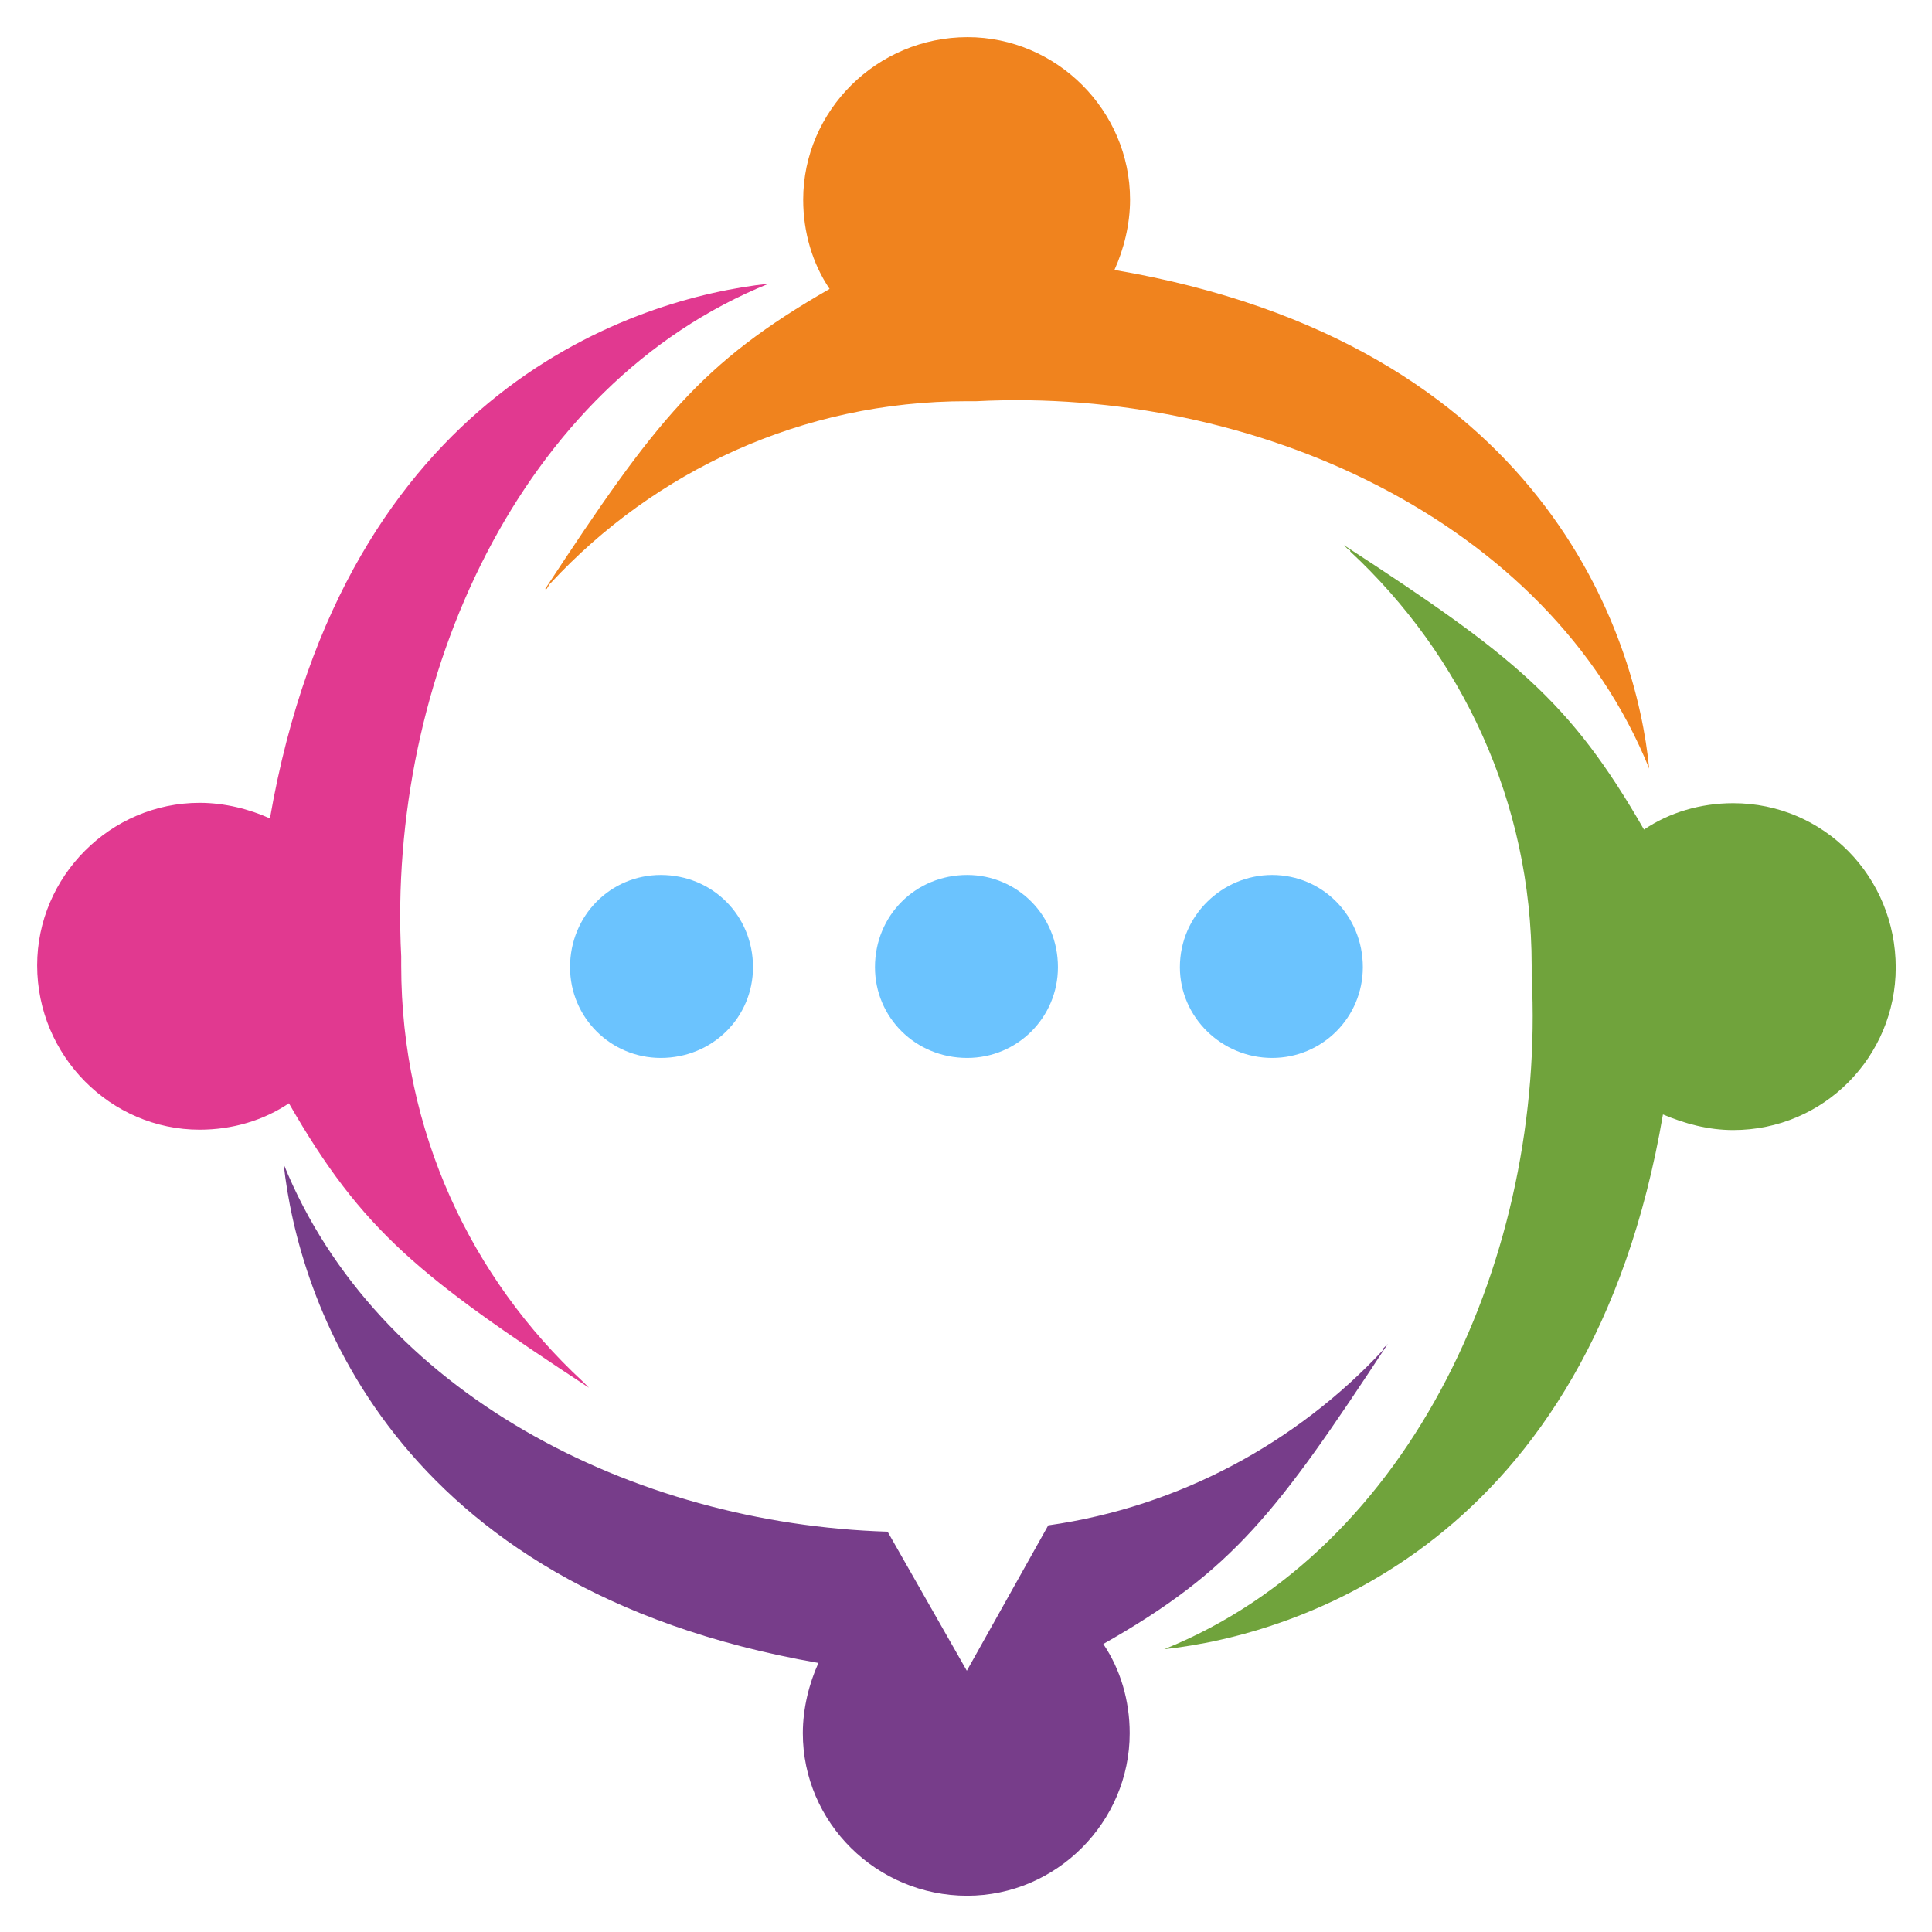<svg xmlns="http://www.w3.org/2000/svg" xmlns:xlink="http://www.w3.org/1999/xlink" width="500" zoomAndPan="magnify" viewBox="0 0 375 375" height="500" preserveAspectRatio="xMidYMid meet" version="1.0"><defs><clipPath id="e29aee0beb"><path d="M 225 105 L 367.961 105 L 367.961 321 L 225 321 Z M 225 105 " clip-rule="nonzero"/></clipPath><clipPath id="07567f8a7b"><path d="M 55 225 L 270 225 L 270 367.961 L 55 367.961 Z M 55 225 " clip-rule="nonzero"/></clipPath><clipPath id="0db4ffe2e4"><path d="M 7.211 55 L 150 55 L 150 270 L 7.211 270 Z M 7.211 55 " clip-rule="nonzero"/></clipPath><clipPath id="38d2d8c1f9"><path d="M 105 7.211 L 321 7.211 L 321 150 L 105 150 Z M 105 7.211 " clip-rule="nonzero"/></clipPath></defs><g clip-path="url(#e29aee0beb)"><path fill="#70a33c" d="M 225.984 320.105 C 251.465 317.363 308.559 299.754 322.777 216.312 C 327.035 218.117 331.582 219.344 336.418 219.344 C 354.031 219.344 367.961 205.055 367.961 187.805 C 367.961 170.191 354.031 155.898 336.418 155.898 C 330.066 155.898 324.004 157.703 319.098 161.023 C 304.805 136.121 293.906 127.316 260.848 105.809 L 261.785 106.746 L 262.074 106.746 L 262.074 107.035 C 283.656 127.102 297.297 155.609 297.297 187.441 C 297.297 188.379 297.297 188.957 297.297 189.535 C 300.043 243.309 274.273 300.617 225.984 320.105 Z M 225.984 320.105 " fill-opacity="1" fill-rule="nonzero"/></g><g clip-path="url(#07567f8a7b)"><path fill="#773d8a" d="M 55.066 225.984 C 57.809 251.465 75.422 308.27 158.859 322.777 C 157.055 326.746 155.828 331.582 155.828 336.418 C 155.828 353.742 170.121 367.961 187.73 367.961 C 205.055 367.961 219.273 353.672 219.273 336.418 C 219.273 330.066 217.469 324.004 214.148 319.098 C 239.34 304.805 247.855 293.617 269.367 260.848 L 268.426 261.785 L 268.426 262.074 C 251.754 279.977 228.945 292.461 203.465 296.07 L 187.66 324.293 L 172.285 297.297 C 122.77 295.781 73.039 270.305 55.066 225.984 Z M 55.066 225.984 " fill-opacity="1" fill-rule="nonzero"/></g><g clip-path="url(#0db4ffe2e4)"><path fill="#e13990" d="M 149.188 55.066 C 123.707 57.809 66.902 75.422 52.395 158.859 C 48.426 157.055 43.59 155.828 38.754 155.828 C 21.43 155.828 7.211 170.121 7.211 187.371 C 7.211 204.98 21.504 219.273 38.754 219.273 C 45.105 219.273 51.168 217.469 56.078 214.148 C 70.367 239.051 81.555 247.855 114.324 269.363 L 113.098 268.137 C 91.516 248.145 77.875 219.633 77.875 187.441 C 77.875 186.863 77.875 186.215 77.875 185.637 C 75.133 131.863 100.898 74.555 149.188 55.066 Z M 149.188 55.066 " fill-opacity="1" fill-rule="nonzero"/></g><g clip-path="url(#38d2d8c1f9)"><path fill="#f0831e" d="M 320.105 149.188 C 317.652 123.707 299.754 66.613 216.312 52.395 C 218.117 48.426 219.344 43.59 219.344 38.754 C 219.344 21.43 205.055 7.211 187.805 7.211 C 170.191 7.211 155.898 21.504 155.898 38.754 C 155.898 45.105 157.703 51.168 161.023 56.078 C 136.121 70.367 127.316 81.555 105.809 114.324 L 106.098 114.324 L 106.676 113.387 L 106.961 113.098 C 127.027 91.516 155.539 77.875 187.73 77.875 C 188.309 77.875 188.957 77.875 189.535 77.875 C 243.309 75.133 300.617 100.898 320.105 149.188 Z M 320.105 149.188 " fill-opacity="1" fill-rule="nonzero"/></g><path fill="#6bc3fe" d="M 128.254 169.832 C 138.289 169.832 146.156 177.699 146.156 187.73 C 146.156 197.477 138.289 205.344 128.254 205.344 C 118.512 205.344 110.645 197.477 110.645 187.73 C 110.645 177.699 118.512 169.832 128.254 169.832 Z M 128.254 169.832 " fill-opacity="1" fill-rule="nonzero"/><path fill="#6bc3fe" d="M 187.73 169.832 C 197.477 169.832 205.344 177.699 205.344 187.73 C 205.344 197.477 197.477 205.344 187.73 205.344 C 177.699 205.344 169.832 197.477 169.832 187.73 C 169.832 177.699 177.699 169.832 187.73 169.832 Z M 187.73 169.832 " fill-opacity="1" fill-rule="nonzero"/><path fill="#6bc3fe" d="M 246.918 169.832 C 256.66 169.832 264.527 177.699 264.527 187.73 C 264.527 197.477 256.66 205.344 246.918 205.344 C 237.172 205.344 229.016 197.477 229.016 187.73 C 229.016 177.699 237.246 169.832 246.918 169.832 Z M 246.918 169.832 " fill-opacity="1" fill-rule="nonzero"/></svg>